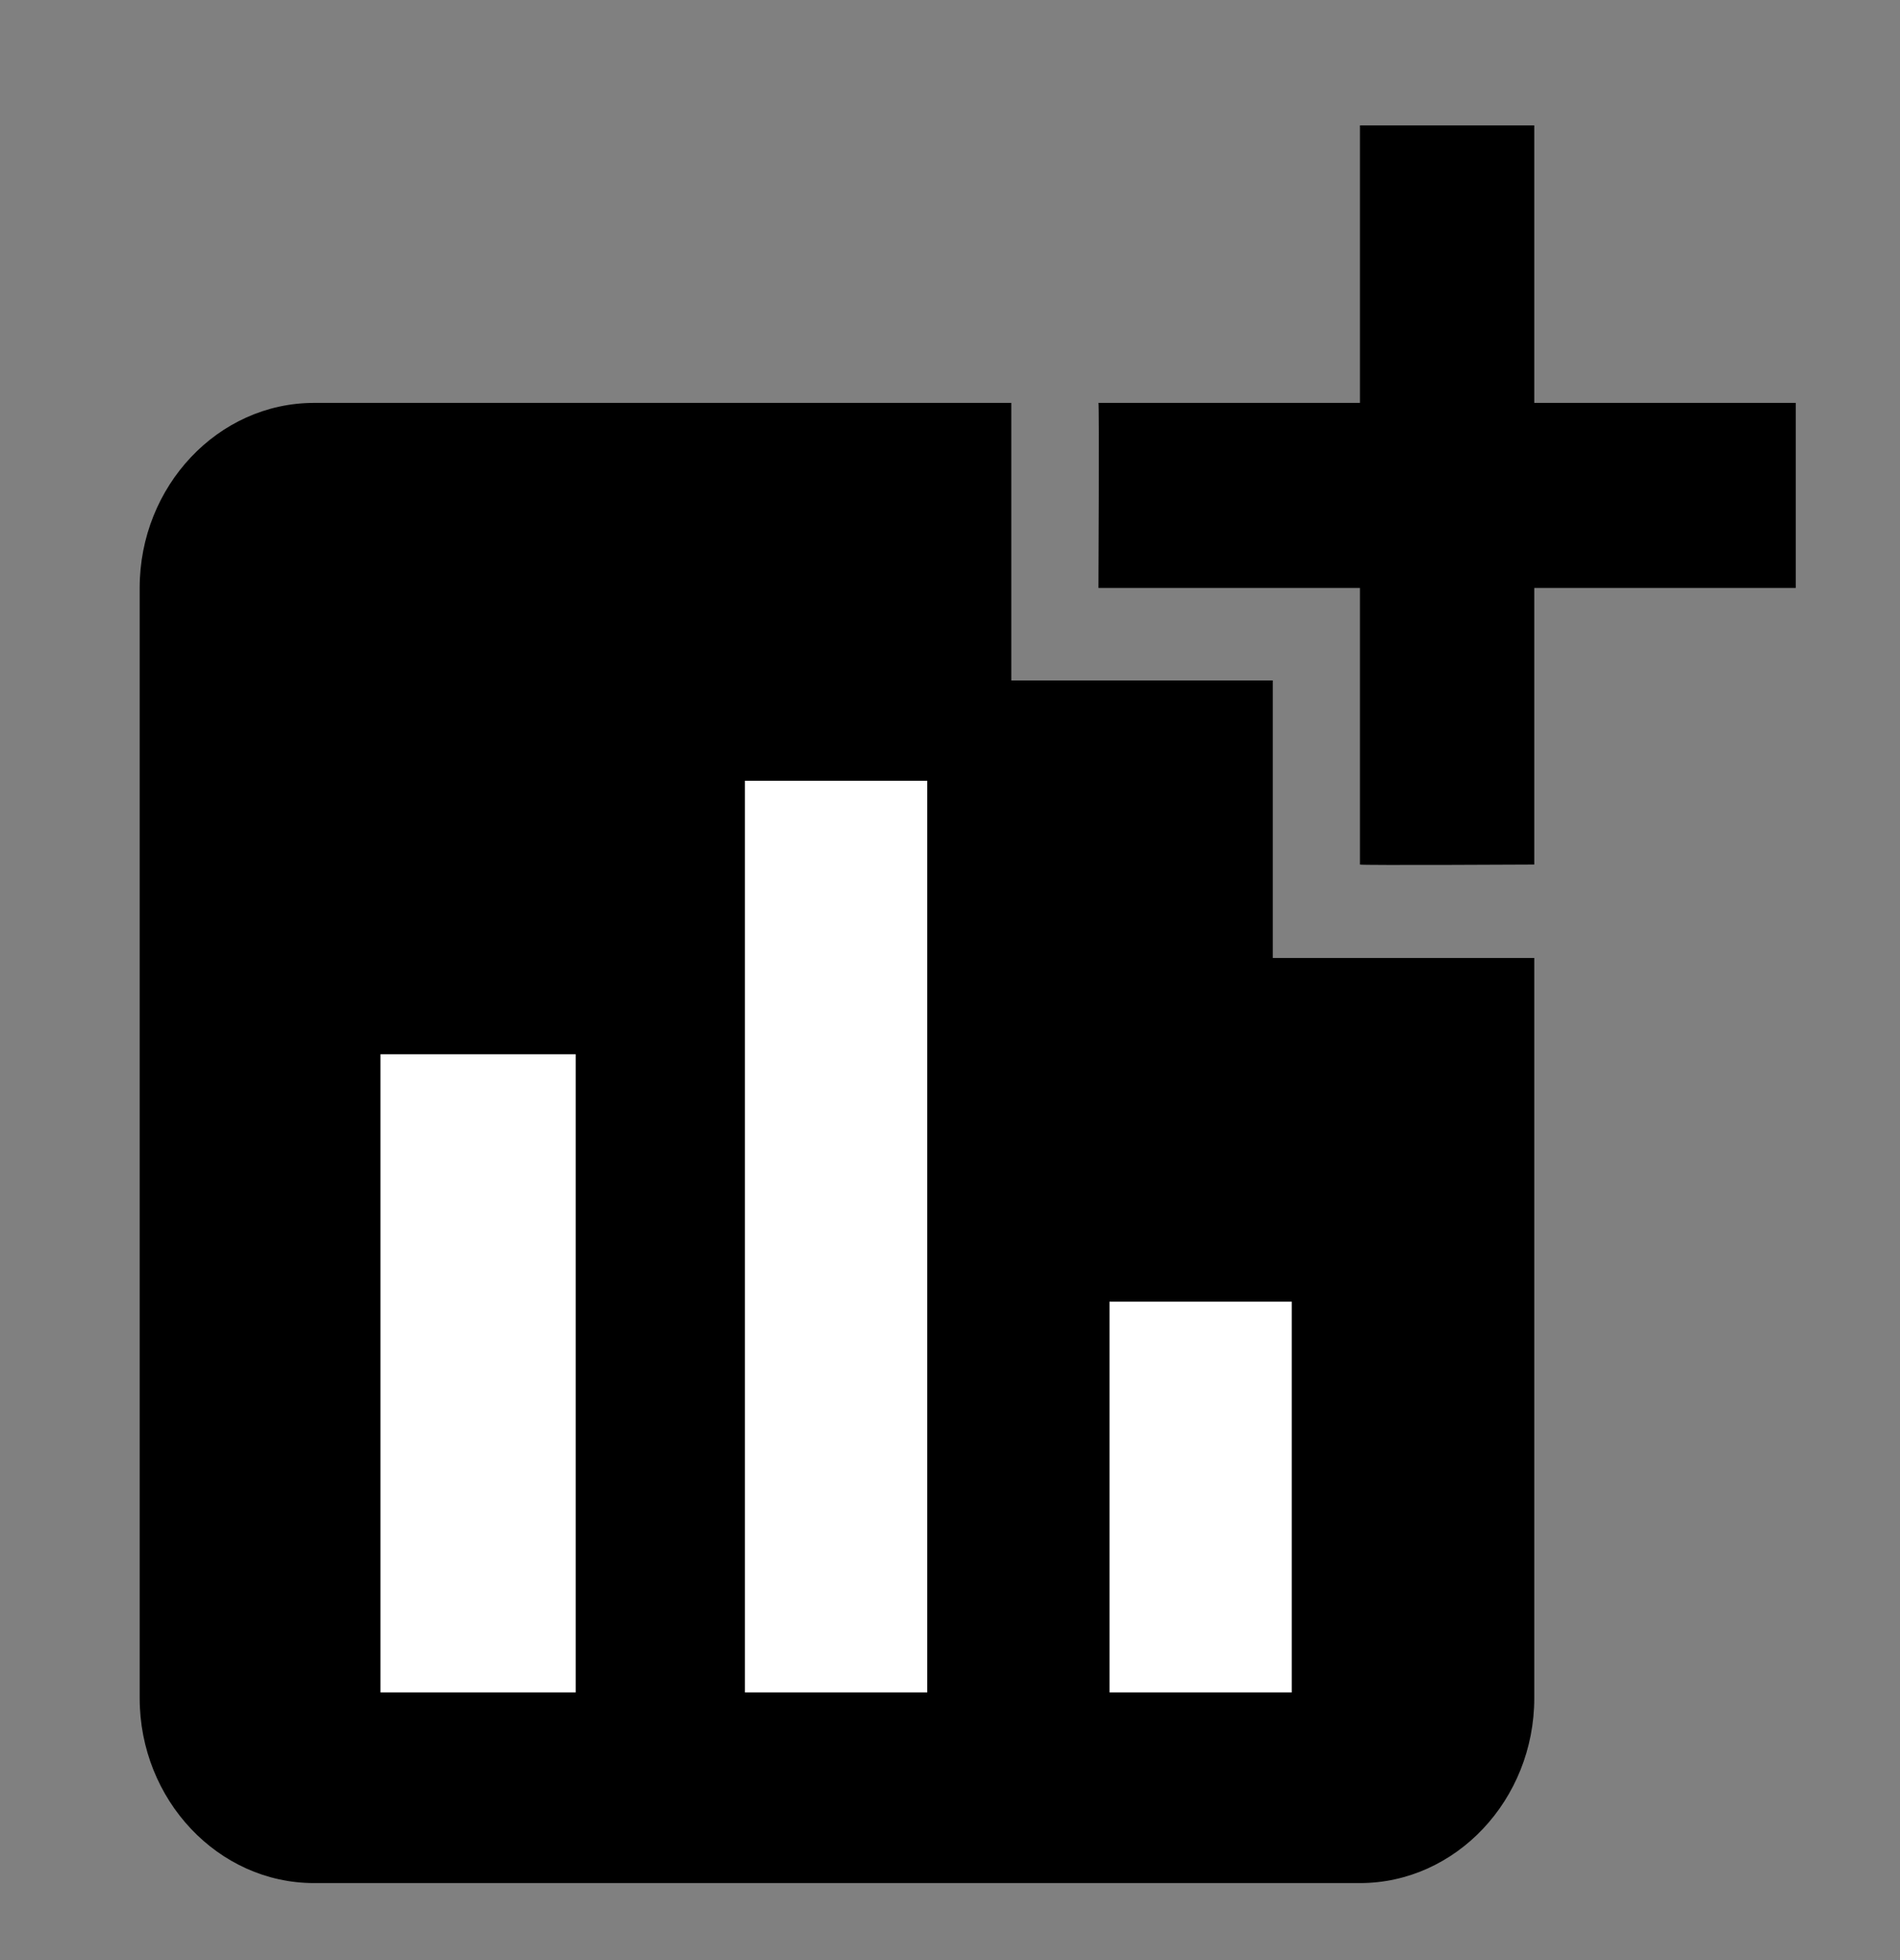 <?xml version="1.0" encoding="utf-8"?>
<svg id="master-artboard" viewBox="0 0 192 198" version="1.1" xmlns="http://www.w3.org/2000/svg" x="0px" y="0px" style="enable-background:new 0 0 1400 980;" width="192px" height="198px"><rect x="0" y="0" width="192" height="198" fill="#808080" stroke="none"/><rect id="ee-background" x="0" y="0" width="192" height="198" style="fill: white; fill-opacity: 0; pointer-events: none;"/><defs><style id="ee-google-fonts">@import url(https://fonts.googleapis.com/css?family=Fjalla+One:400|Roboto:100,100italic,300,300italic,400,400italic,500,500italic,700,700italic,900,900italic);</style></defs>

































































































<g transform="matrix(0.574, 0, 0, 0.574, 58.83, 92.298)"><g id="g-9" transform="matrix(1, 0, 0, 1, 0, 0)">
	<g id="g-10">
		<path class="st0" d="M58,49h100v100H58V49z" style="fill: rgb(0, 0, 0);"/>
	</g>
</g></g><g transform="matrix(8.808, 0, 0, 9.345, -12.31, -6.025)"><path d="M19 7v2.99s-1.99.01-2 0V7h-3s.01-1.99 0-2h3V2h2v3h3v2h-3zm-3 4V8h-3V5H5c-1.1 0-2 .9-2 2v12c0 1.1.9 2 2 2h12c1.1 0 2-.9 2-2v-8h-3zM5 19l3-4 2 3 3-4 4 5H5z"/><path d="M0 0h24v24H0z" fill="none"/></g><g transform="matrix(0.753, 0, 0, 0.753, -15.366, 68.222)"><g id="g-7" transform="matrix(1, 0, 0, 1, 1.695, 5.085)">
	<g id="g-8">
		<path class="st0" d="M58,49h100v100H58V49z" style="fill: rgb(0, 0, 0);"/>
	</g>
</g></g><g transform="matrix(6.578, 0, 0, 6.578, 148.532, 112.362)"><path d="M5 9.2h3V19H5zM10.6 5h2.8v14h-2.8zm5.6 8H19v6h-2.8z" style="fill: rgb(255, 255, 255);" transform="matrix(1, 0, 0, 1, -21.736, -10.092)"/><path fill="none" d="M0 0h24v24H0z"/><path d="M 36.259 -28.464" style="fill: rgb(255, 255, 255); fill-opacity: 1; stroke: rgb(0, 0, 0); stroke-opacity: 1; stroke-width: 0; paint-order: fill;" transform="matrix(1, 0, 0, 1, -21.736, -10.092)"/></g></svg>